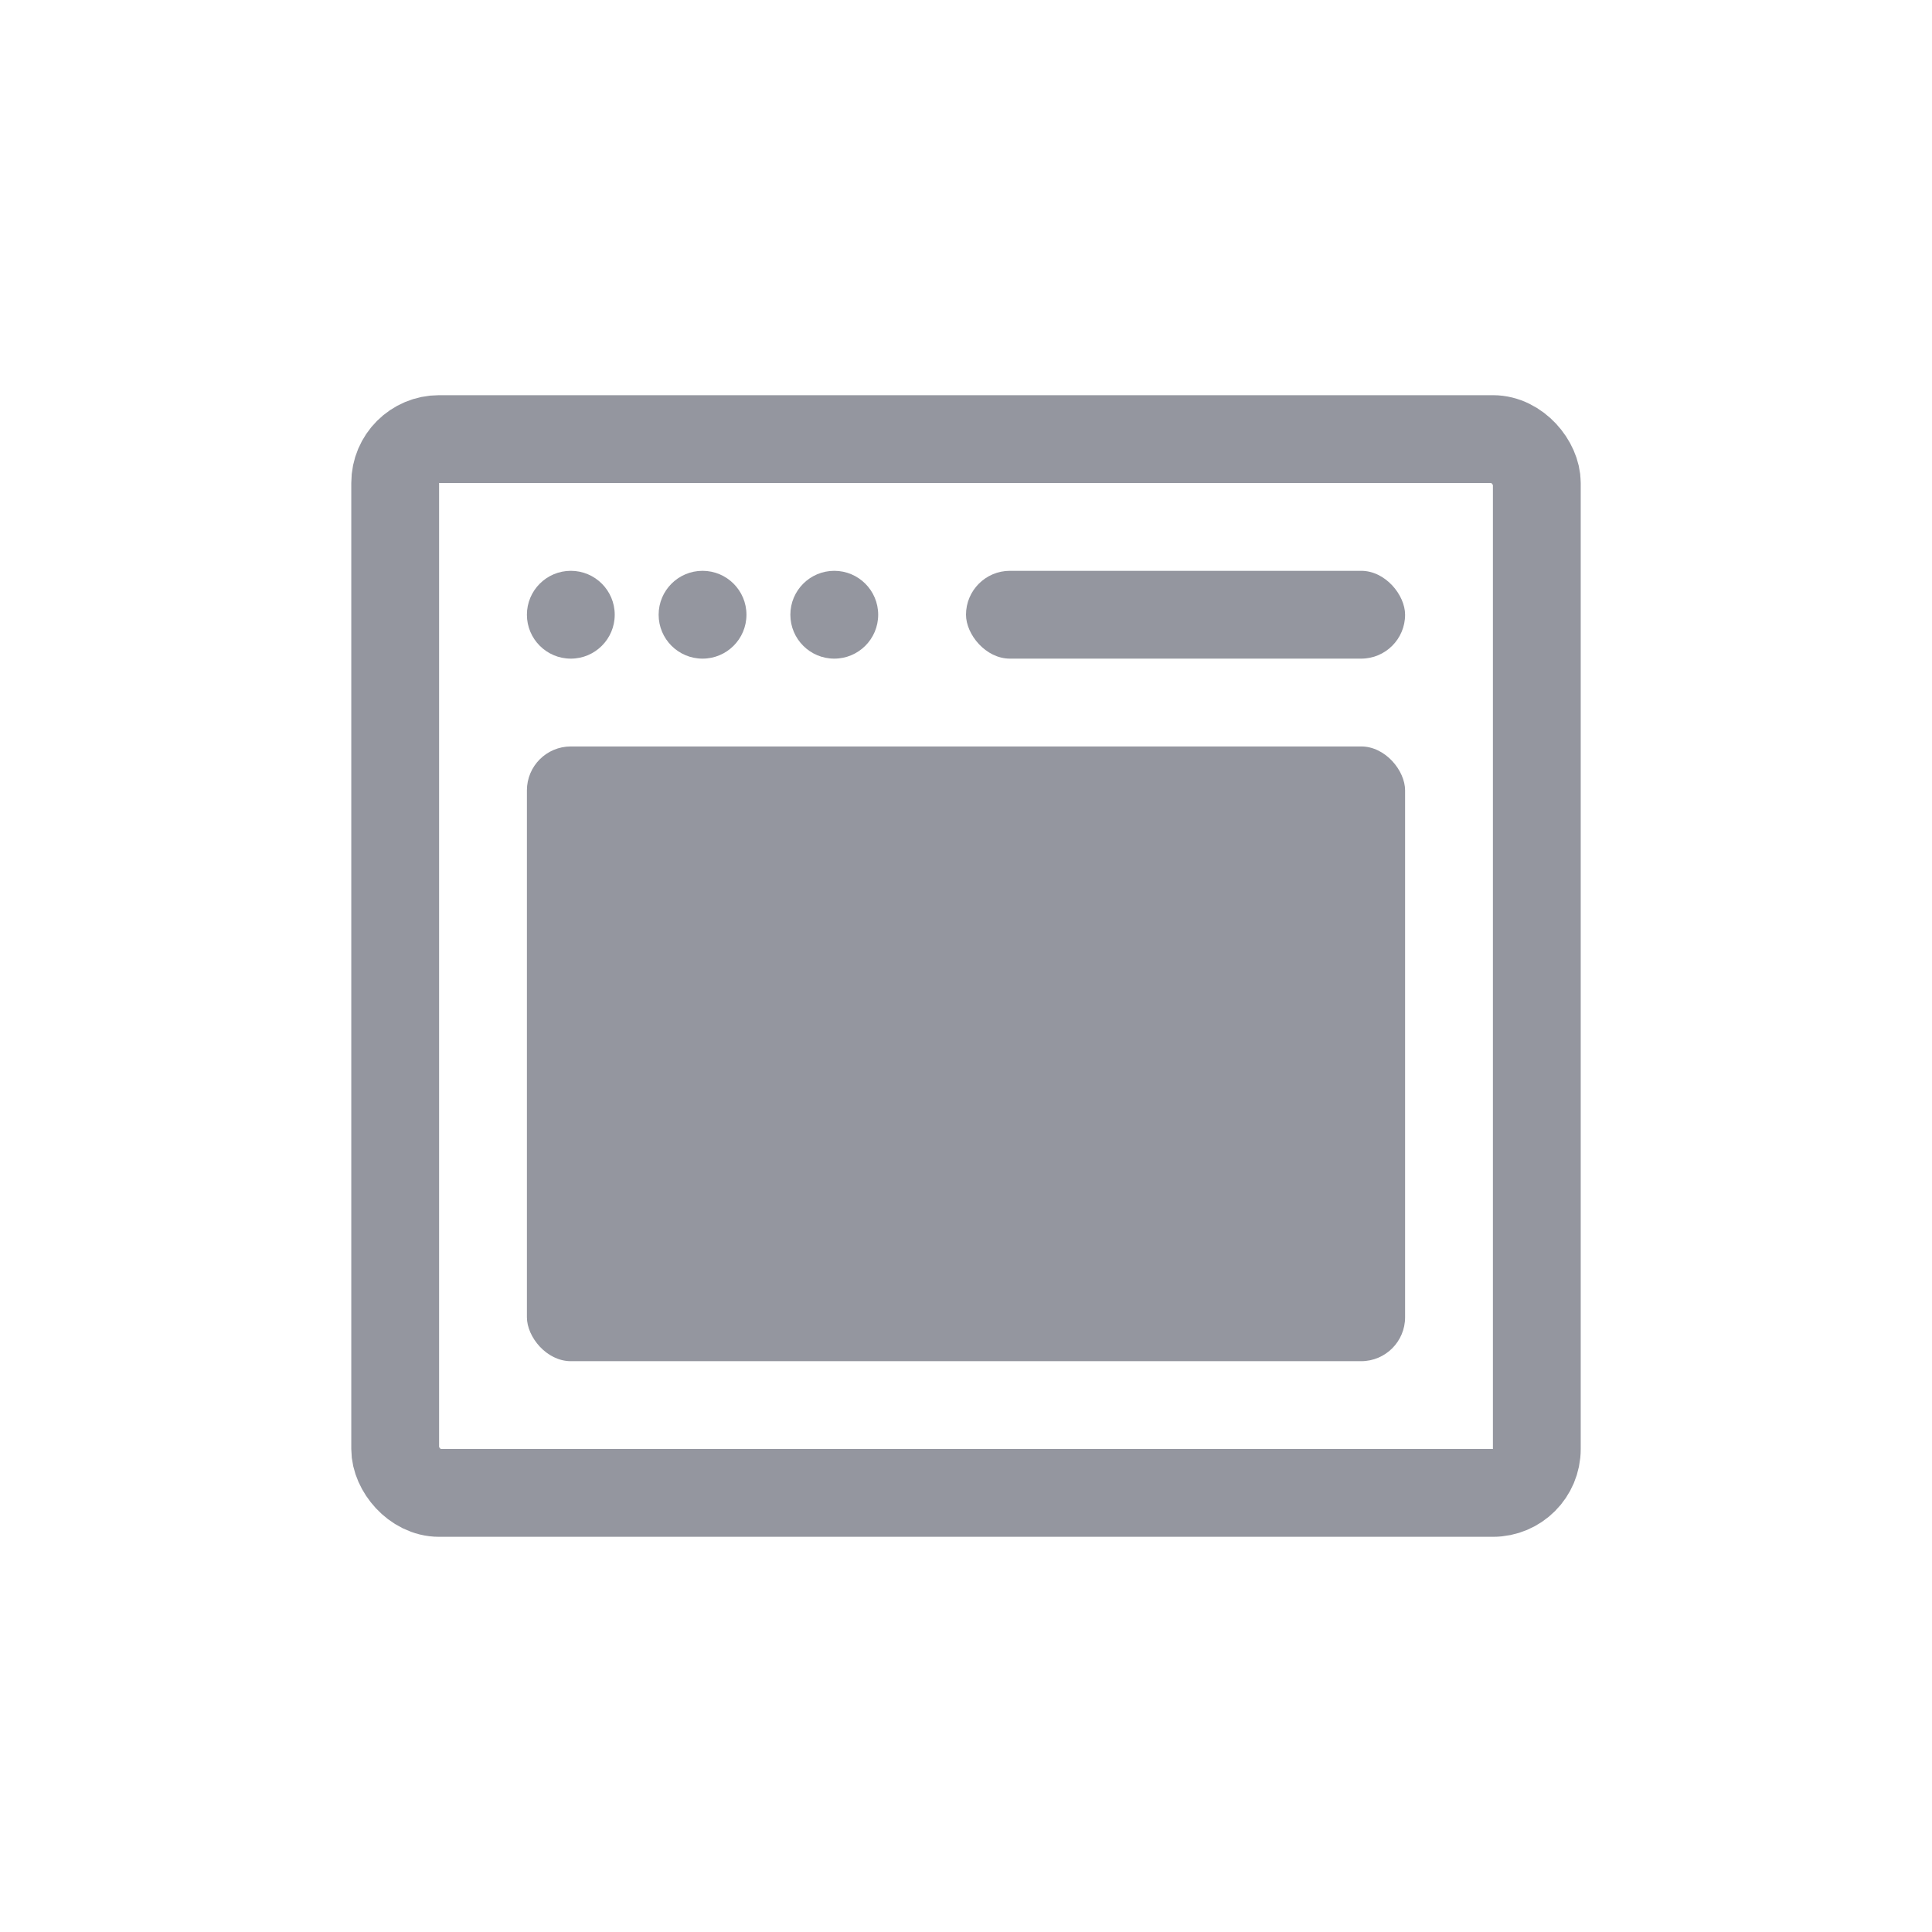 <svg width="44" height="44" viewBox="0 0 44 44" fill="none" xmlns="http://www.w3.org/2000/svg">
    <rect x="9" y="10" width="26" height="24" rx="1" stroke="#94969F" stroke-width="2"/>
    <rect x="12" y="17" width="20" height="14" rx="1" fill="#94969F"/>
    <rect x="22" y="13" width="10" height="2" rx="1" fill="#94969F"/>
    <circle cx="13" cy="14" r="1" fill="#94969F"/>
    <circle cx="16" cy="14" r="1" fill="#94969F"/>
    <circle cx="19" cy="14" r="1" fill="#94969F"/>
</svg>
